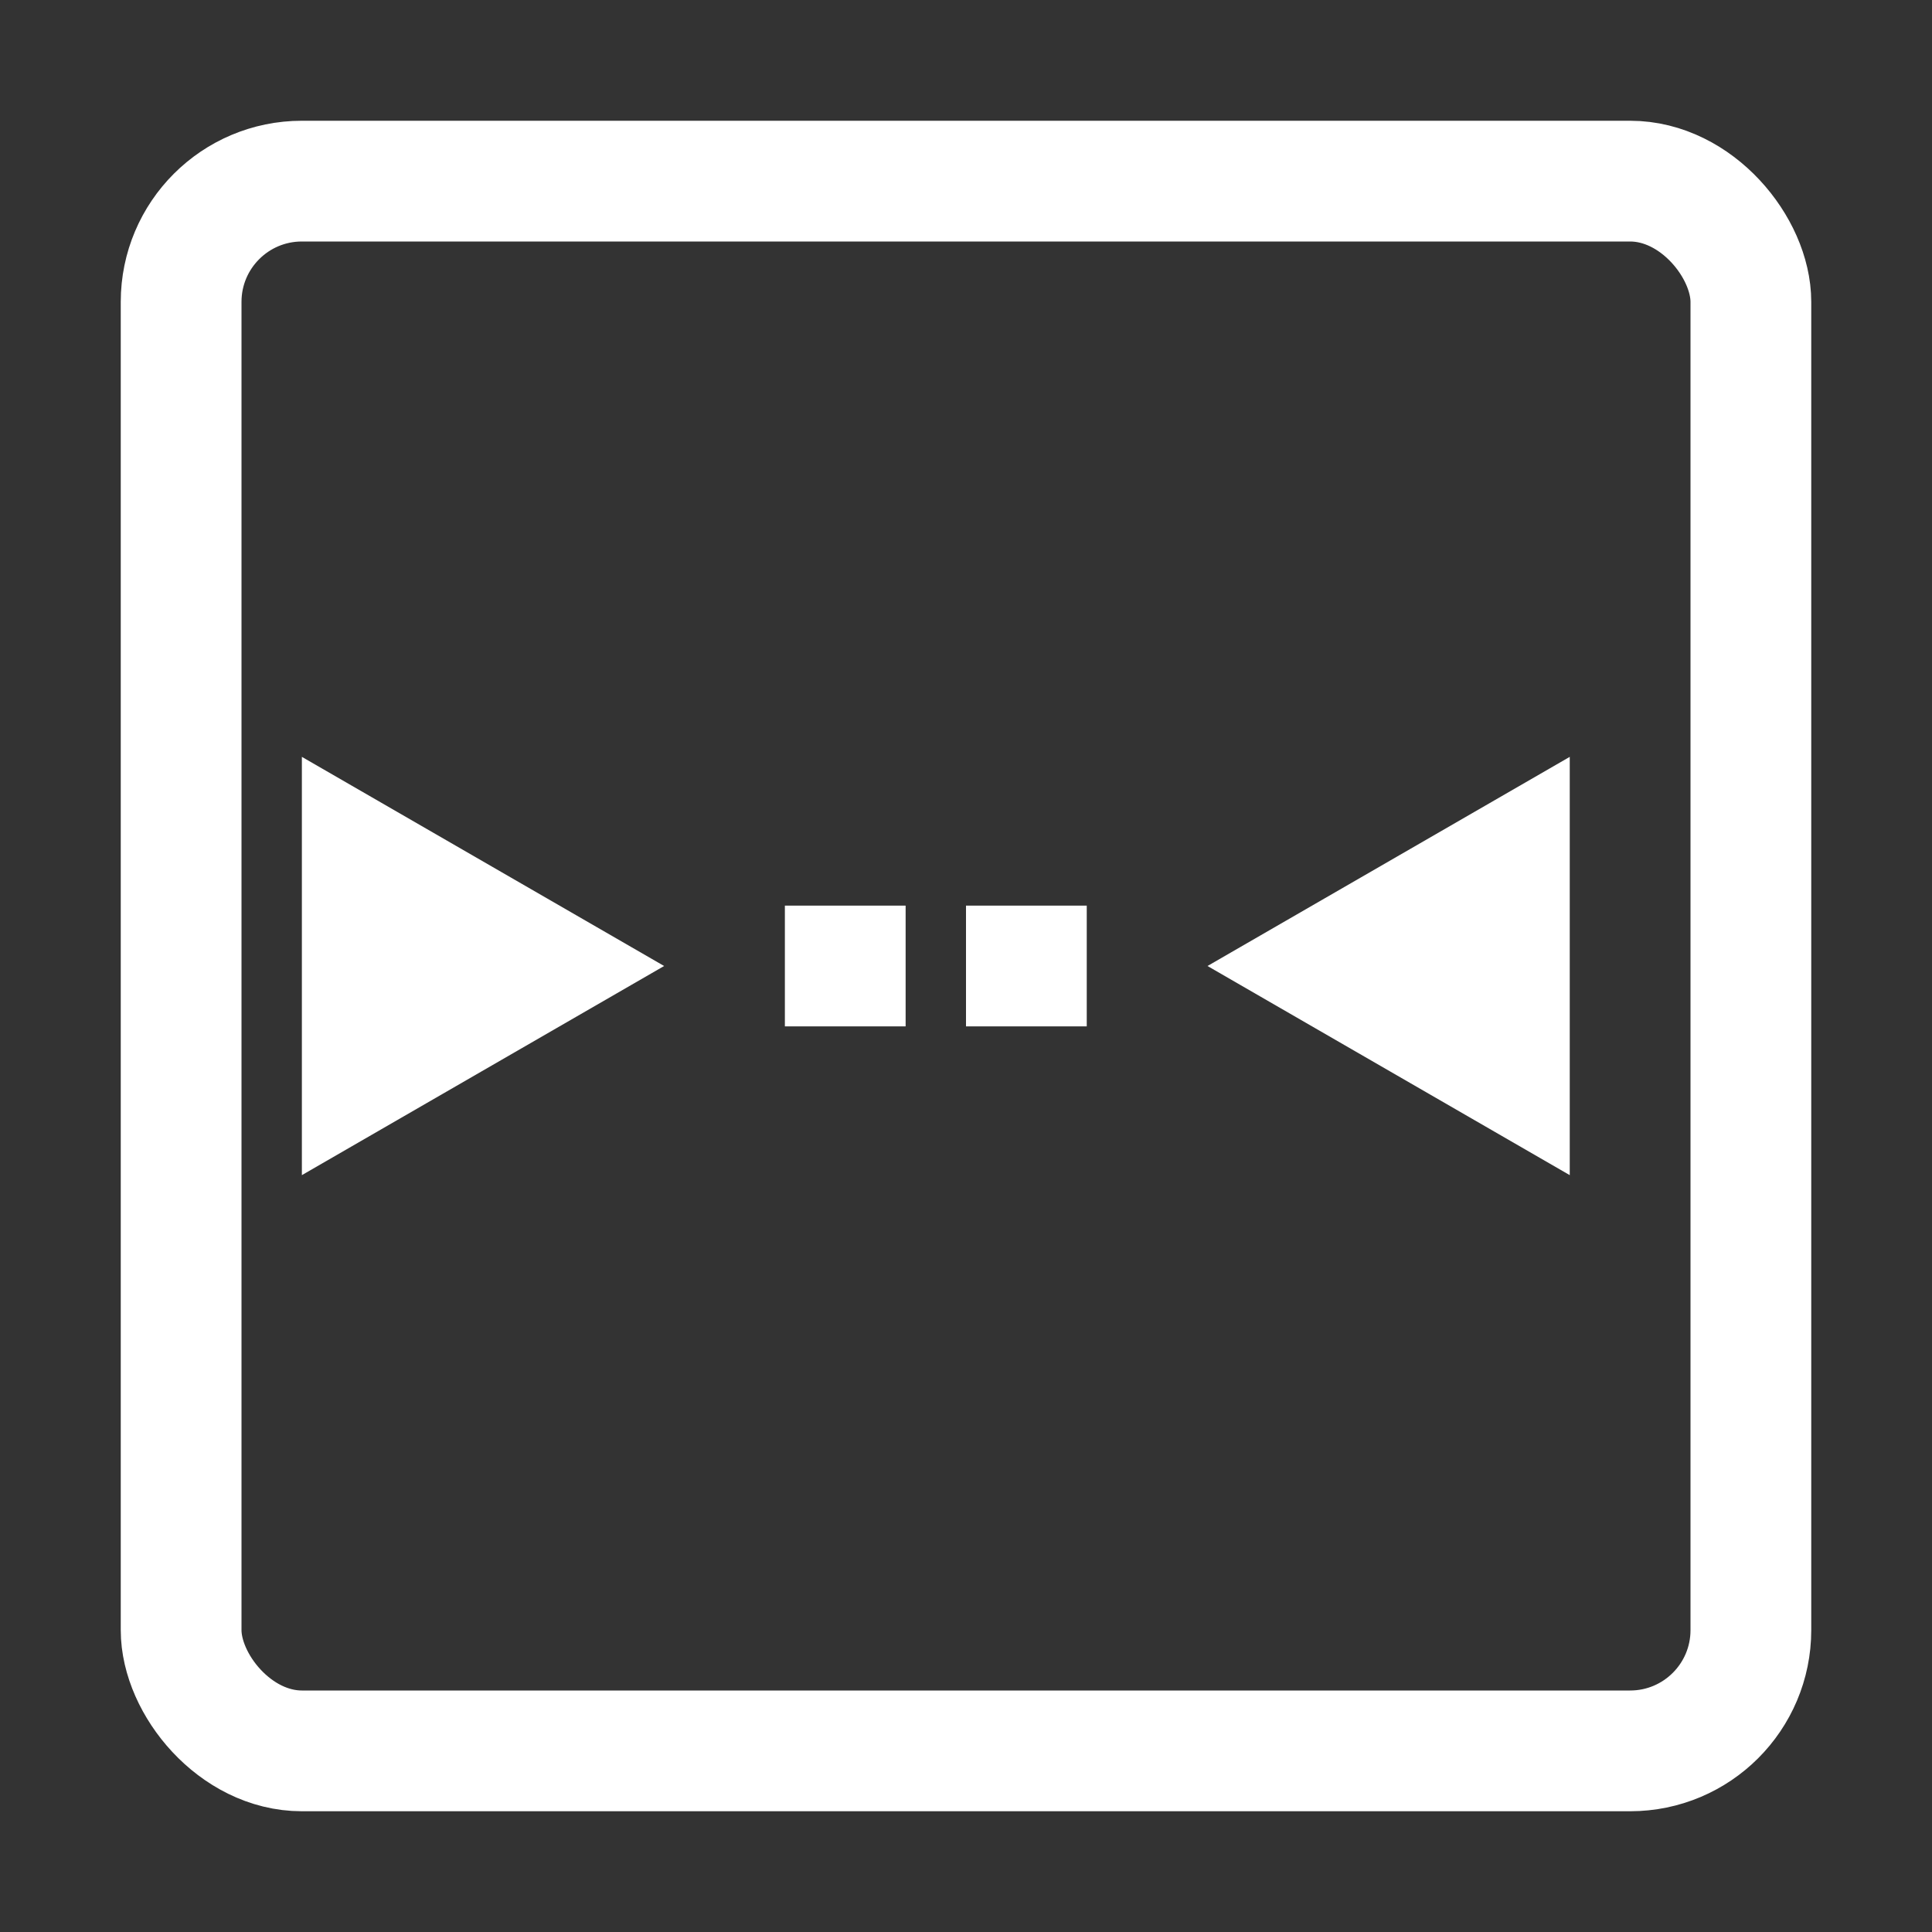 <svg width="32" height="32" viewBox="0 0 32 32" fill="none" xmlns="http://www.w3.org/2000/svg">
<rect x="0" y="0" width="32" height="32" fill="#333333" stroke="none"/>
<rect x="3" y="3" width="26" height="26" rx="2" stroke="white" stroke-width="2"/>
<line x1="18" y1="16" x2="13" y2="16" stroke="white" stroke-width="2" stroke-dasharray="2 1"/>
<path d="M11 16L5 12.536L5 19.464L11 16Z" fill="white"/>
<path d="M20 16L26 12.536L26 19.464L20 16Z" fill="white"/>
</svg>
